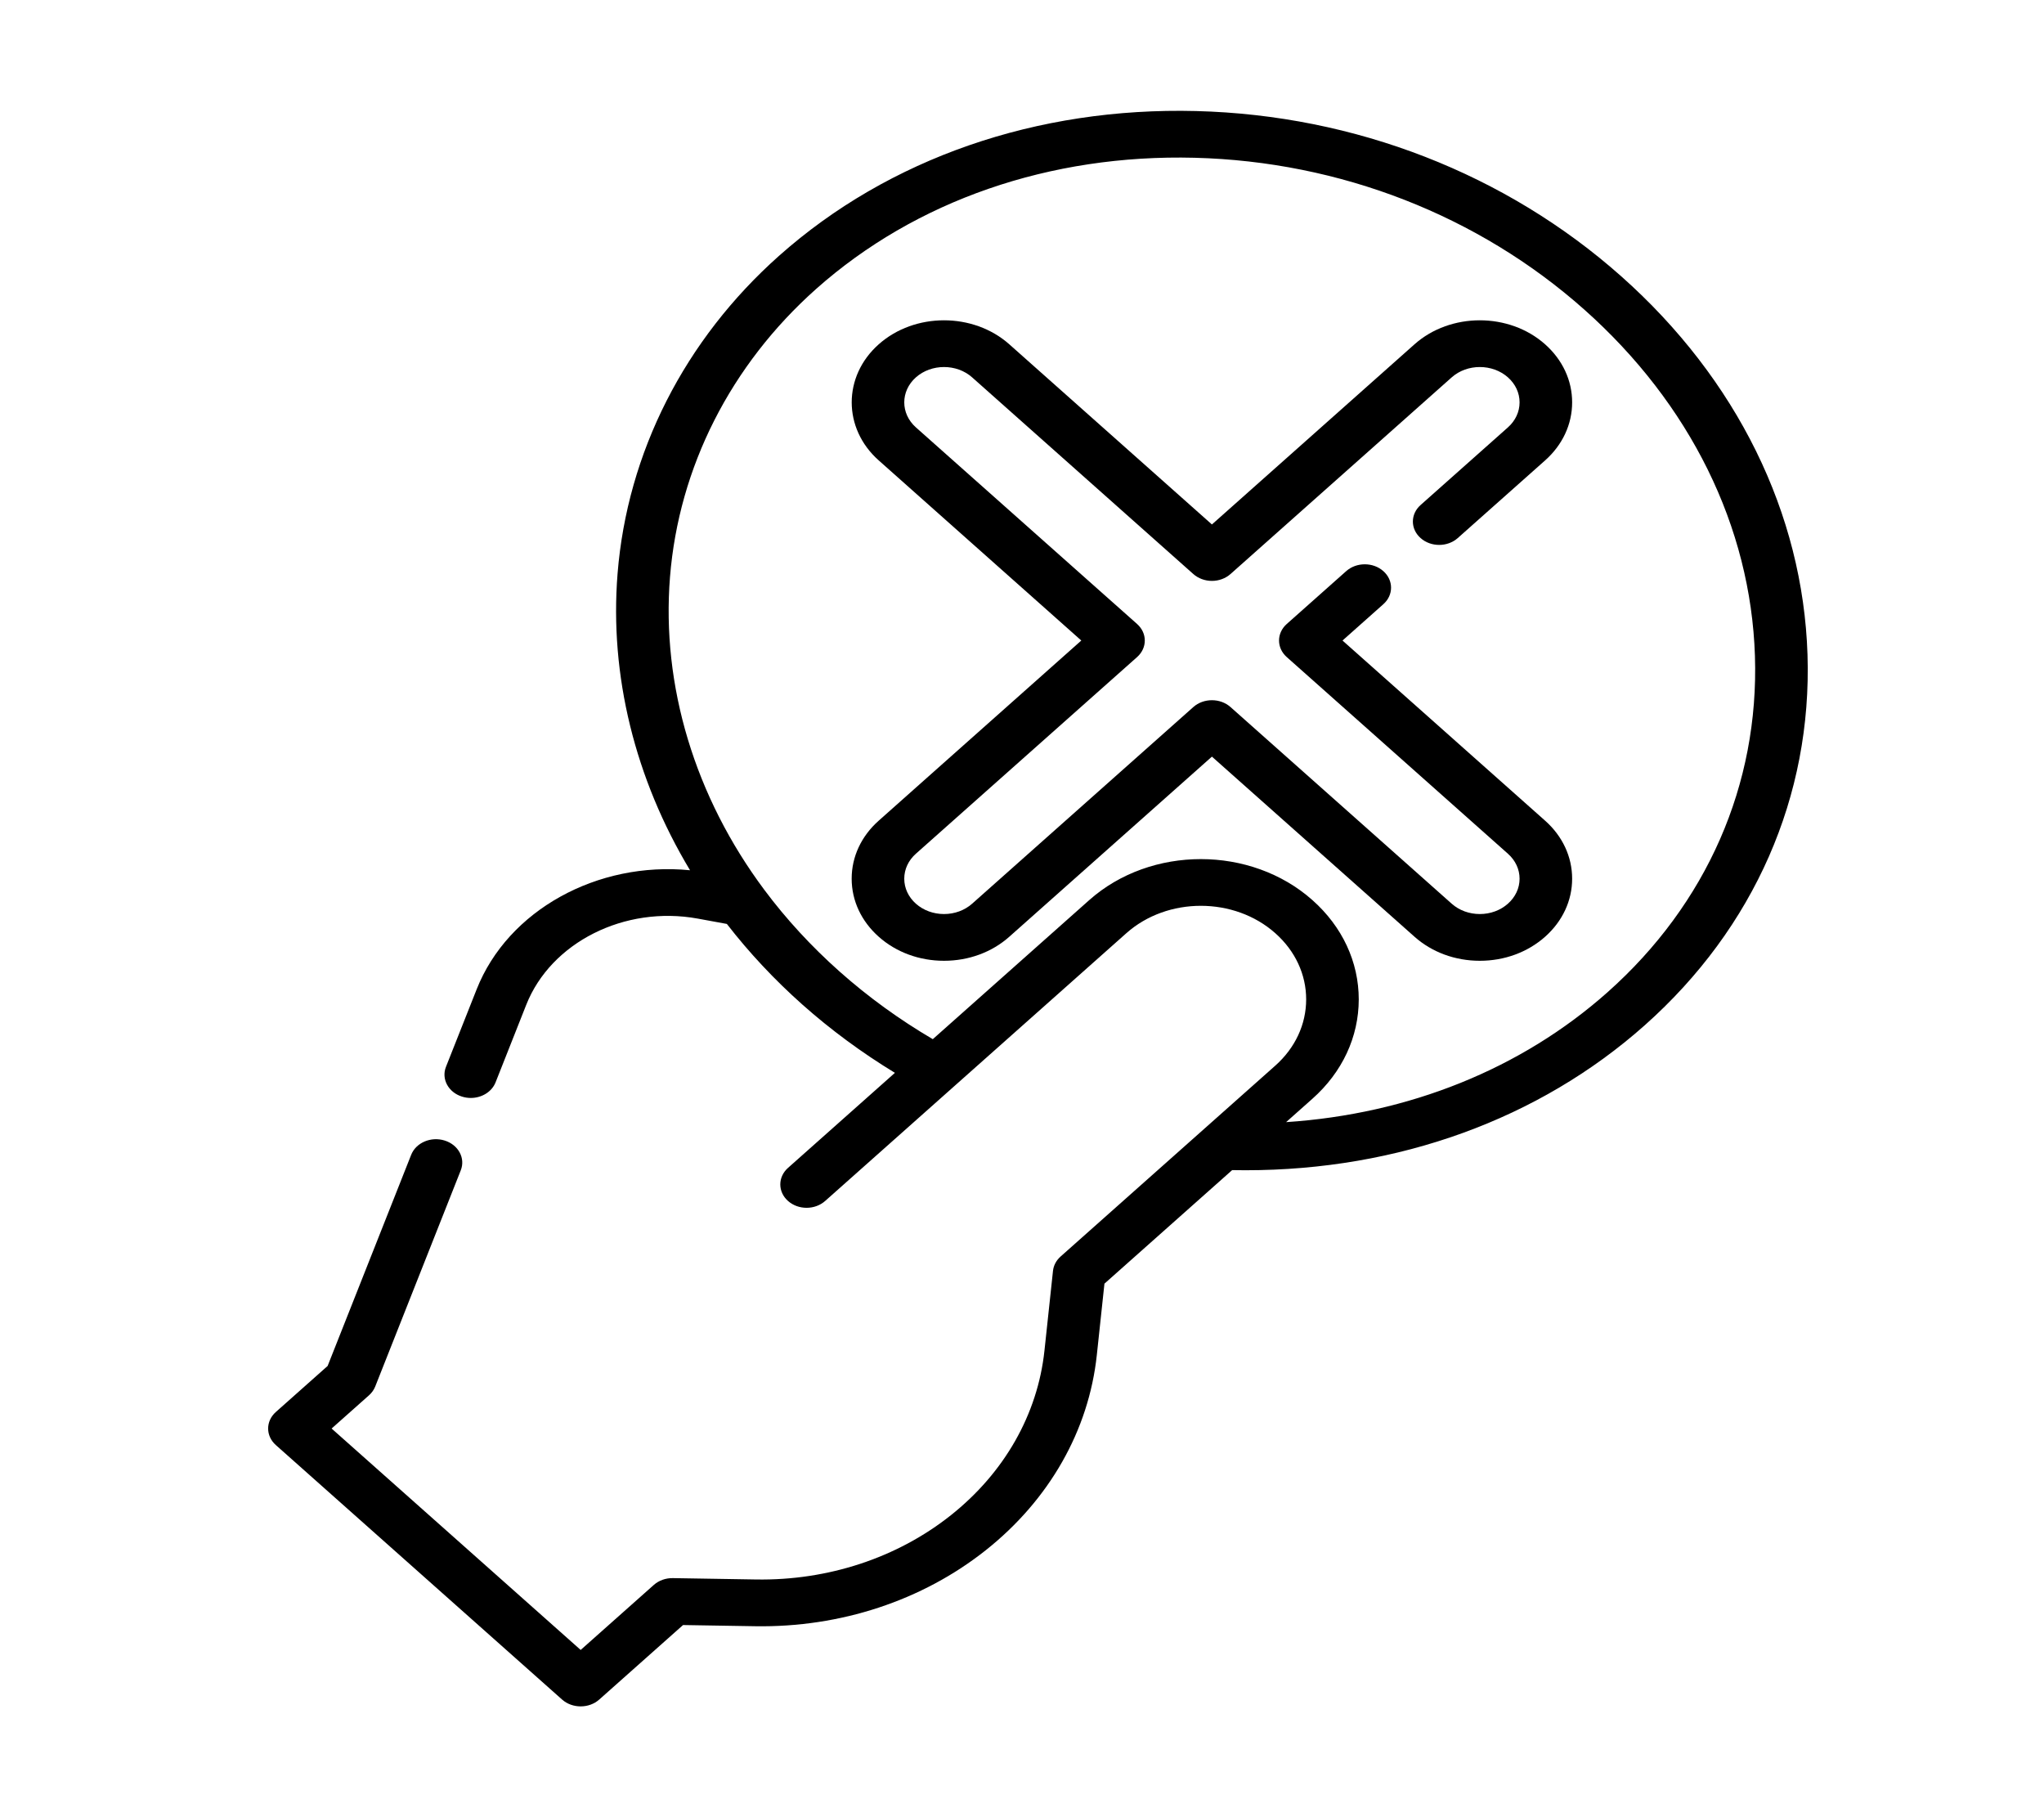 <svg width="81" height="72" viewBox="0 0 81 72" fill="none" xmlns="http://www.w3.org/2000/svg">
<path d="M56.295 20.01C55.888 20.371 55.888 20.958 56.295 21.319C56.702 21.681 57.361 21.681 57.768 21.319L61.23 18.242C61.921 17.628 62.301 16.811 62.301 15.942C62.301 15.073 61.921 14.257 61.23 13.642C59.803 12.374 57.481 12.374 56.054 13.642L48.026 20.78L39.997 13.642C38.57 12.374 36.249 12.374 34.822 13.642C33.395 14.91 33.395 16.974 34.822 18.242L42.85 25.379L34.822 32.516C34.131 33.13 33.75 33.946 33.75 34.815C33.75 35.684 34.131 36.501 34.822 37.115C35.513 37.73 36.432 38.068 37.409 38.068C38.387 38.068 39.306 37.73 39.997 37.115L48.026 29.979L56.054 37.115C56.746 37.73 57.665 38.068 58.643 38.068C59.62 38.068 60.538 37.73 61.23 37.115C61.921 36.501 62.301 35.684 62.301 34.816C62.301 33.947 61.921 33.13 61.23 32.517L53.201 25.379L54.82 23.939C55.227 23.578 55.227 22.991 54.82 22.63C54.414 22.268 53.754 22.268 53.347 22.63L50.991 24.724C50.584 25.086 50.584 25.672 50.991 26.034L59.757 33.827C60.054 34.091 60.218 34.442 60.218 34.816C60.218 35.19 60.054 35.541 59.756 35.806C59.459 36.07 59.063 36.216 58.643 36.216C58.221 36.216 57.825 36.07 57.528 35.806L48.763 28.015C48.356 27.653 47.696 27.653 47.289 28.015L38.524 35.806C38.226 36.07 37.83 36.216 37.409 36.216C36.989 36.216 36.593 36.07 36.295 35.806C35.998 35.541 35.834 35.19 35.834 34.816C35.834 34.442 35.998 34.09 36.295 33.826L45.061 26.034C45.468 25.672 45.468 25.086 45.061 24.724L36.295 16.933C35.681 16.387 35.681 15.498 36.295 14.952C36.91 14.406 37.91 14.406 38.524 14.952L47.289 22.744C47.485 22.918 47.75 23.016 48.026 23.016C48.303 23.016 48.567 22.918 48.763 22.744L57.528 14.952C58.142 14.406 59.142 14.406 59.757 14.952C60.054 15.216 60.218 15.568 60.218 15.942C60.218 16.316 60.054 16.668 59.757 16.933L56.295 20.01Z" fill="black"/>
<path d="M71.628 25.932C71.446 20.339 68.827 15.019 64.254 10.954C59.68 6.889 53.696 4.561 47.403 4.4C41.087 4.238 35.217 6.274 30.874 10.134C27.131 13.462 24.857 17.935 24.473 22.729C24.15 26.755 25.164 30.857 27.345 34.481C23.681 34.118 20.13 36.059 18.889 39.199L17.673 42.269C17.482 42.752 17.767 43.281 18.31 43.45C18.425 43.486 18.541 43.503 18.656 43.503C19.086 43.503 19.488 43.265 19.639 42.884L20.854 39.813C21.833 37.337 24.754 35.869 27.647 36.396L28.804 36.608C29.684 37.744 30.689 38.818 31.798 39.804C32.926 40.807 34.157 41.712 35.464 42.508L31.227 46.274C30.82 46.636 30.82 47.222 31.227 47.584C31.634 47.946 32.293 47.946 32.7 47.584L44.635 36.975C46.263 35.528 48.911 35.528 50.538 36.975C51.327 37.676 51.761 38.608 51.761 39.599C51.76 40.59 51.325 41.522 50.538 42.222L42.028 49.787C41.857 49.939 41.751 50.14 41.728 50.354L41.39 53.514C41.121 56.035 39.803 58.352 37.679 60.038C35.554 61.725 32.814 62.628 29.967 62.582L26.664 62.528C26.38 62.523 26.108 62.621 25.908 62.799L23.011 65.374L13.141 56.601L14.624 55.283C14.734 55.185 14.818 55.066 14.87 54.935L18.259 46.371C18.451 45.889 18.165 45.36 17.622 45.19C17.079 45.02 16.485 45.274 16.294 45.756L12.983 54.122L10.931 55.946C10.524 56.308 10.524 56.894 10.931 57.256L22.274 67.339C22.477 67.52 22.744 67.61 23.011 67.61C23.277 67.61 23.544 67.52 23.747 67.339L27.068 64.387L29.929 64.434C33.302 64.489 36.549 63.419 39.067 61.42C41.584 59.422 43.146 56.676 43.465 53.689L43.767 50.861L48.828 46.362C49.006 46.365 49.184 46.367 49.361 46.367C55.404 46.367 60.989 44.347 65.176 40.625C69.519 36.764 71.811 31.546 71.628 25.932V25.932ZM63.703 39.315C60.284 42.354 55.831 44.139 50.966 44.461L52.011 43.532C53.192 42.483 53.843 41.087 53.845 39.6C53.845 38.114 53.194 36.716 52.011 35.666C49.572 33.497 45.602 33.497 43.162 35.666L36.965 41.174C35.642 40.398 34.402 39.499 33.271 38.494C32.156 37.503 31.155 36.417 30.295 35.265C27.535 31.571 26.206 27.166 26.551 22.86C26.9 18.511 28.958 14.457 32.347 11.444C36.281 7.948 41.604 6.104 47.343 6.251C53.102 6.399 58.584 8.534 62.78 12.264C66.976 15.994 69.378 20.867 69.545 25.986C69.711 31.085 67.636 35.819 63.703 39.315Z" fill="black"/>
</svg>
